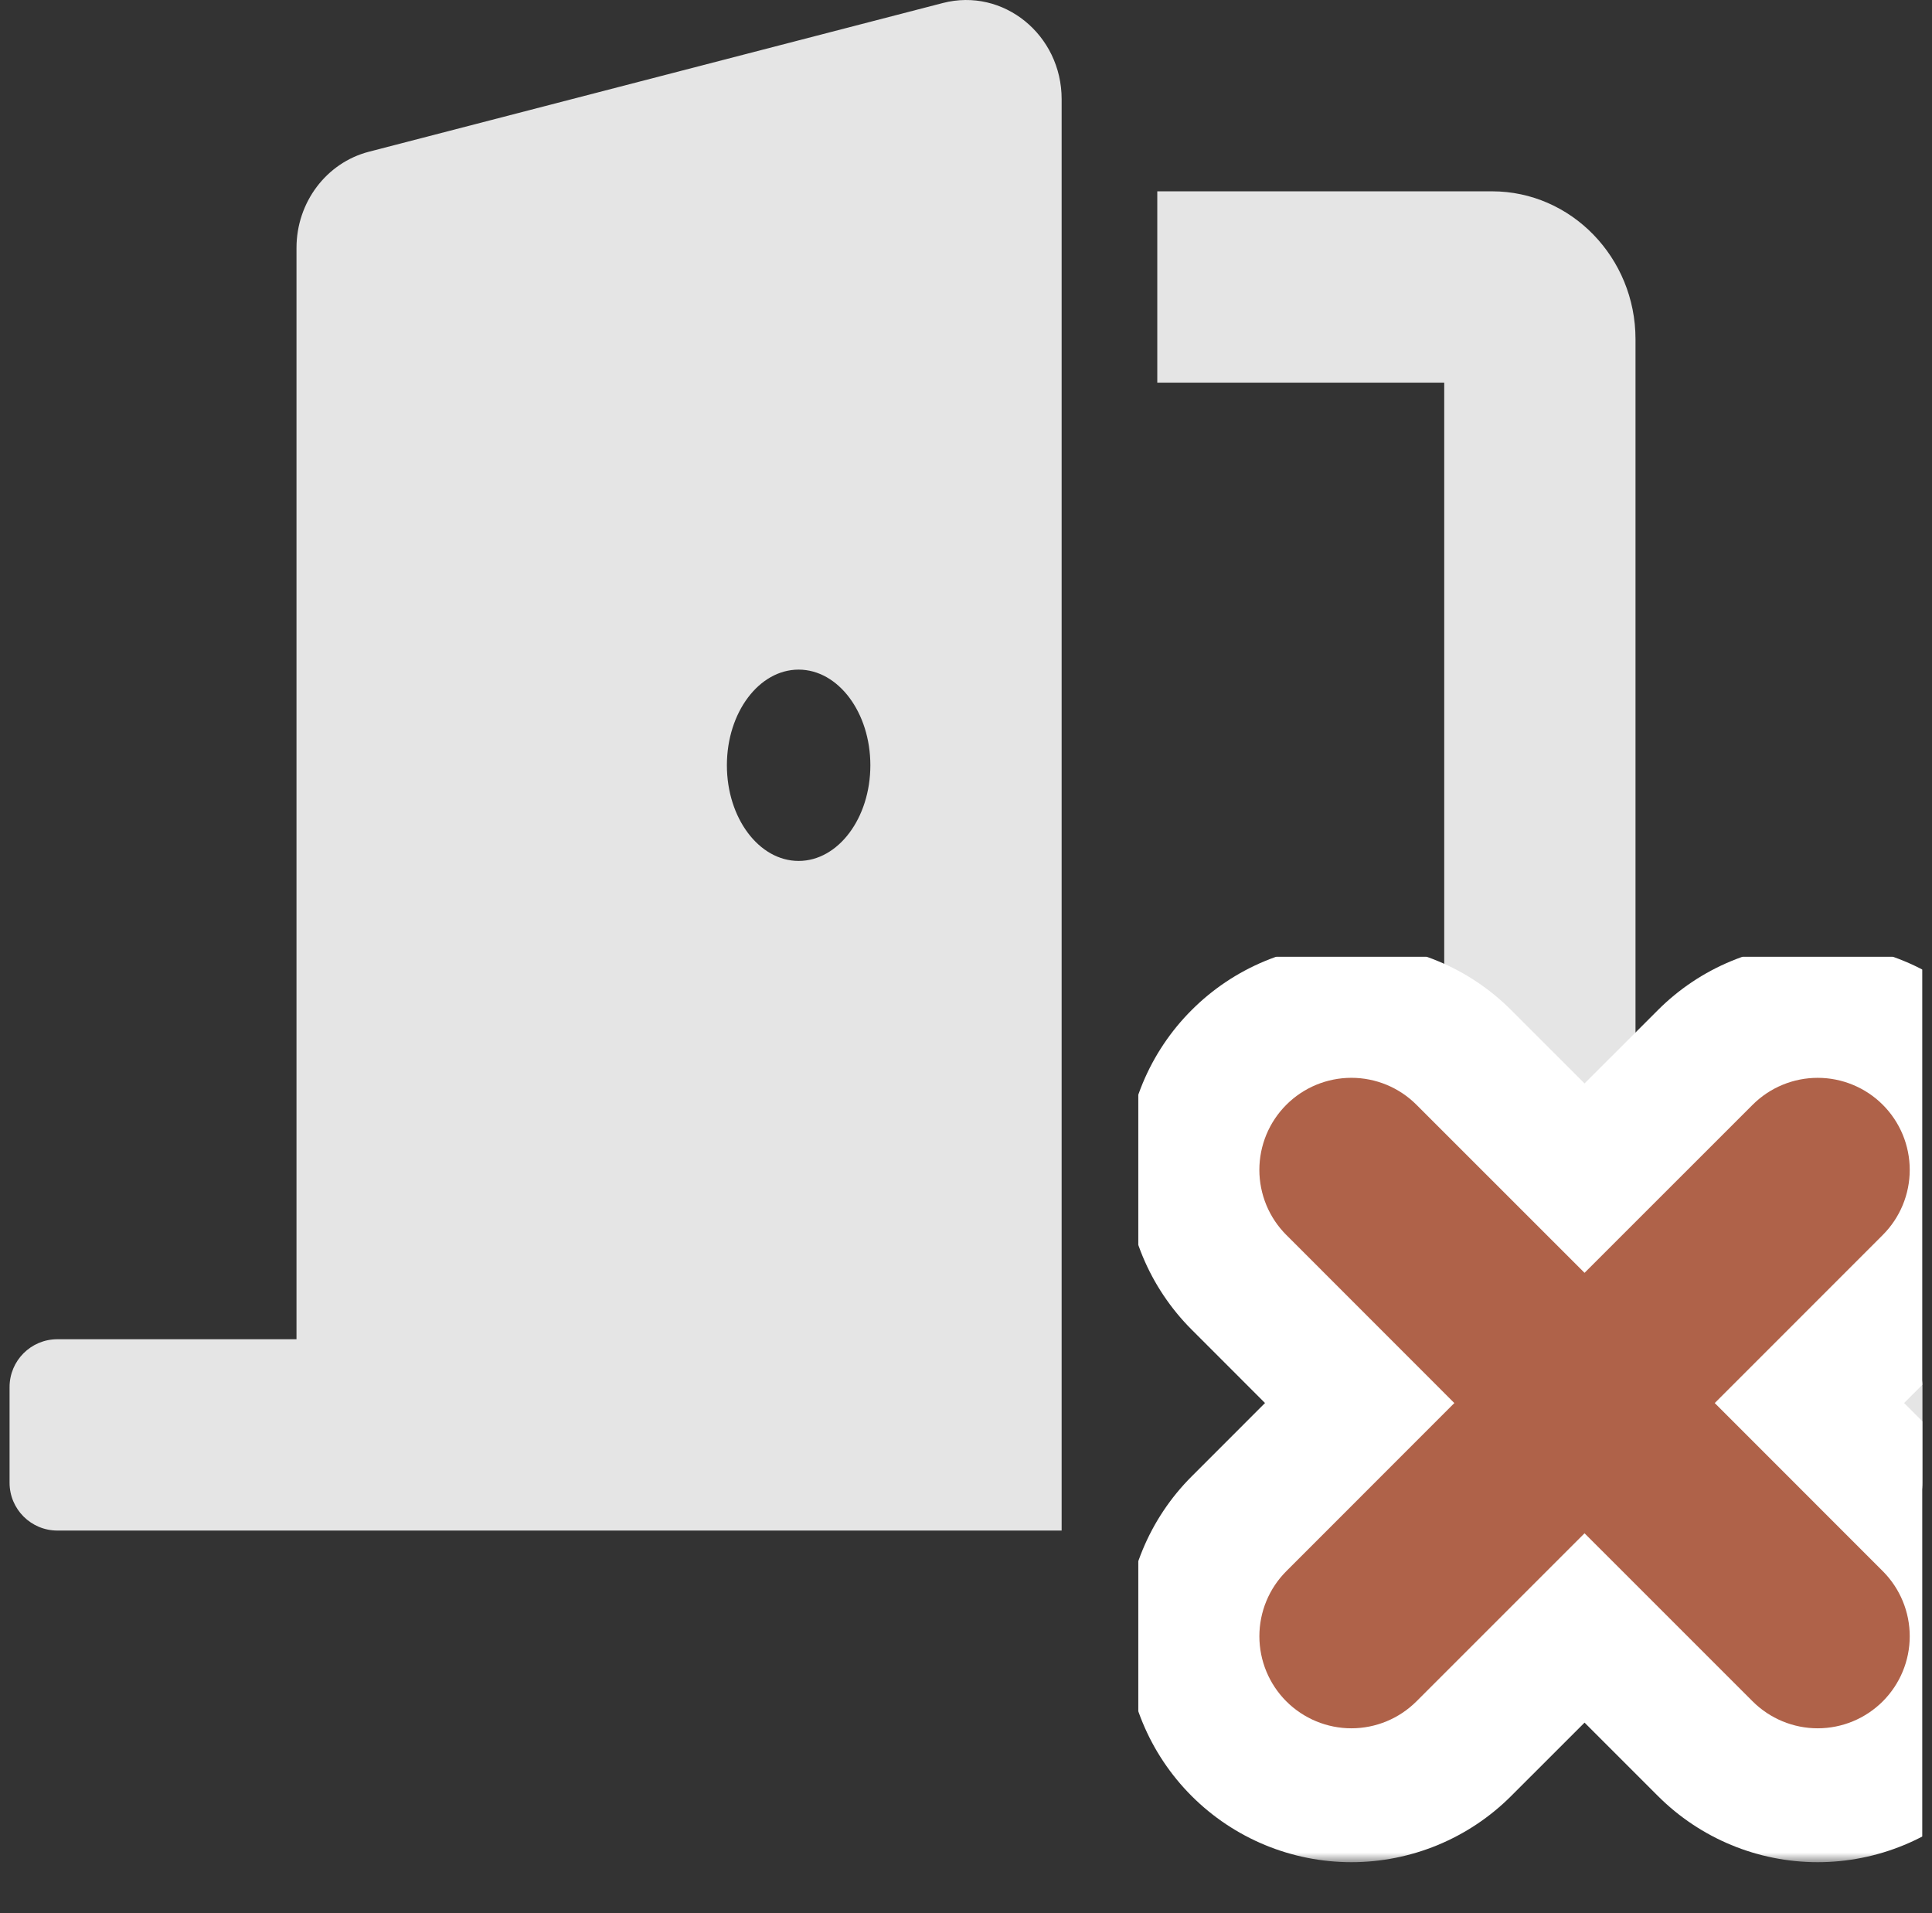 <svg width="101" height="100" viewBox="0 0 101 100" fill="none" xmlns="http://www.w3.org/2000/svg">
<rect x="0" y="0" width="101" height="100" fill="#333333" stroke="none"/>
<g clip-path="url(#clip0_1773_33842)">
<path d="M98 70H85.5V17.726C85.5 13.467 82.136 10 78 10H60.5V20H75.5V80H98C99.381 80 100.5 78.881 100.5 77.5V72.5C100.5 71.119 99.381 70 98 70ZM49.288 0.158L19.288 7.93C17.061 8.506 15.5 10.578 15.5 12.956V70H3C1.619 70 0.5 71.119 0.5 72.5V77.5C0.5 78.881 1.619 80 3 80H55.5V5.184C55.5 1.812 52.444 -0.661 49.288 0.158ZM41.75 45C39.68 45 38 42.761 38 40C38 37.239 39.68 35 41.75 35C43.82 35 45.5 37.239 45.5 40C45.5 42.761 43.82 45 41.75 45Z" fill="#E5E5E5"/>
<g clip-path="url(#clip1_1773_33842)">
<mask id="path-2-outside-1_1773_33842" maskUnits="userSpaceOnUse" x="58.836" y="49.334" width="48" height="48" fill="black">
<rect fill="white" x="58.836" y="49.334" width="48" height="48"/>
<path d="M68.66 59.158C68.921 58.897 69.231 58.69 69.572 58.548C69.913 58.407 70.278 58.334 70.648 58.334C71.017 58.334 71.383 58.407 71.724 58.548C72.065 58.69 72.375 58.897 72.635 59.158L82.836 69.355L93.037 59.158C93.298 58.897 93.608 58.69 93.949 58.549C94.29 58.407 94.656 58.335 95.025 58.335C95.394 58.335 95.76 58.407 96.101 58.549C96.442 58.69 96.752 58.897 97.013 59.158C97.274 59.419 97.481 59.729 97.622 60.07C97.763 60.411 97.836 60.777 97.836 61.146C97.836 61.515 97.763 61.88 97.622 62.221C97.481 62.563 97.274 62.873 97.013 63.133L86.816 73.334L97.013 83.535C97.54 84.062 97.836 84.778 97.836 85.523C97.836 86.269 97.54 86.984 97.013 87.511C96.485 88.038 95.77 88.334 95.025 88.334C94.279 88.334 93.564 88.038 93.037 87.511L82.836 77.314L72.635 87.511C72.108 88.038 71.393 88.334 70.648 88.334C69.902 88.334 69.187 88.038 68.66 87.511C68.133 86.984 67.837 86.269 67.837 85.523C67.837 84.778 68.133 84.062 68.66 83.535L78.857 73.334L68.66 63.133C68.399 62.873 68.192 62.563 68.05 62.222C67.909 61.881 67.836 61.515 67.836 61.146C67.836 60.777 67.909 60.411 68.05 60.07C68.192 59.729 68.399 59.419 68.66 59.158Z"/>
</mask>
<path d="M68.66 59.158L75.019 65.527L75.029 65.518L68.66 59.158ZM70.648 58.334V67.334V58.334ZM72.635 59.158L66.267 65.518L66.273 65.523L72.635 59.158ZM82.836 69.355L76.474 75.72C79.988 79.234 85.685 79.234 89.199 75.72L82.836 69.355ZM93.037 59.158L99.4 65.523L99.401 65.522L93.037 59.158ZM95.025 58.335V49.335V58.335ZM97.013 63.133L90.649 56.77L90.647 56.771L97.013 63.133ZM86.816 73.334L80.45 66.972C76.937 70.486 76.937 76.183 80.45 79.697L86.816 73.334ZM97.013 83.535L90.647 89.898L90.649 89.899L97.013 83.535ZM93.037 87.511L99.401 81.147L99.4 81.145L93.037 87.511ZM82.836 77.314L89.199 70.948C85.685 67.435 79.988 67.435 76.474 70.948L82.836 77.314ZM72.635 87.511L66.273 81.145L66.272 81.147L72.635 87.511ZM68.66 83.535L75.024 89.899L75.025 89.898L68.66 83.535ZM78.857 73.334L85.222 79.697C88.736 76.183 88.736 70.486 85.222 66.972L78.857 73.334ZM68.66 63.133L75.025 56.771L75.019 56.765L68.66 63.133ZM75.029 65.518C74.454 66.093 73.771 66.55 73.019 66.862L66.125 50.234C64.691 50.829 63.388 51.7 62.292 52.799L75.029 65.518ZM73.019 66.862C72.267 67.174 71.462 67.334 70.648 67.334V49.334C69.096 49.334 67.559 49.64 66.125 50.234L73.019 66.862ZM70.648 67.334C69.834 67.334 69.028 67.174 68.276 66.862L75.171 50.234C73.737 49.64 72.2 49.334 70.648 49.334V67.334ZM68.276 66.862C67.525 66.55 66.842 66.093 66.267 65.518L79.004 52.799C77.907 51.7 76.605 50.829 75.171 50.234L68.276 66.862ZM66.273 65.523L76.474 75.72L89.199 62.99L78.998 52.793L66.273 65.523ZM89.199 75.72L99.4 65.523L86.674 52.793L76.474 62.99L89.199 75.72ZM99.401 65.522C98.826 66.097 98.144 66.553 97.393 66.864L90.505 50.234C89.072 50.827 87.77 51.697 86.673 52.794L99.401 65.522ZM97.393 66.864C96.642 67.175 95.838 67.335 95.025 67.335V49.335C93.474 49.335 91.938 49.64 90.505 50.234L97.393 66.864ZM95.025 67.335C94.212 67.335 93.407 67.175 92.656 66.864L99.545 50.234C98.112 49.64 96.576 49.335 95.025 49.335V67.335ZM92.656 66.864C91.906 66.553 91.223 66.097 90.649 65.522L103.377 52.794C102.28 51.697 100.978 50.827 99.545 50.234L92.656 66.864ZM90.649 65.522C90.074 64.947 89.618 64.265 89.307 63.514L105.937 56.626C105.343 55.193 104.473 53.891 103.377 52.794L90.649 65.522ZM89.307 63.514C88.996 62.763 88.836 61.959 88.836 61.146L106.836 61.146C106.836 59.595 106.53 58.059 105.937 56.626L89.307 63.514ZM88.836 61.146C88.836 60.333 88.996 59.528 89.307 58.777L105.937 65.666C106.53 64.233 106.836 62.697 106.836 61.146L88.836 61.146ZM89.307 58.777C89.618 58.026 90.074 57.344 90.649 56.77L103.377 69.498C104.473 68.401 105.343 67.099 105.937 65.666L89.307 58.777ZM90.647 56.771L80.45 66.972L93.181 79.697L103.378 69.496L90.647 56.771ZM80.45 79.697L90.647 89.898L103.378 77.172L93.181 66.972L80.45 79.697ZM90.649 89.899C89.488 88.739 88.836 87.164 88.836 85.523H106.836C106.836 82.391 105.592 79.386 103.377 77.171L90.649 89.899ZM88.836 85.523C88.836 83.882 89.488 82.307 90.649 81.147L103.377 93.875C105.592 91.66 106.836 88.656 106.836 85.523H88.836ZM90.649 81.147C91.809 79.986 93.383 79.334 95.025 79.334V97.334C98.157 97.334 101.162 96.09 103.377 93.875L90.649 81.147ZM95.025 79.334C96.666 79.334 98.241 79.986 99.401 81.147L86.673 93.875C88.888 96.09 91.892 97.334 95.025 97.334V79.334ZM99.4 81.145L89.199 70.948L76.474 83.679L86.674 93.876L99.4 81.145ZM76.474 70.948L66.273 81.145L78.998 93.876L89.199 83.679L76.474 70.948ZM66.272 81.147C67.432 79.986 69.006 79.334 70.648 79.334V97.334C73.78 97.334 76.784 96.09 78.999 93.875L66.272 81.147ZM70.648 79.334C72.289 79.334 73.863 79.986 75.024 81.147L62.296 93.875C64.511 96.09 67.515 97.334 70.648 97.334V79.334ZM75.024 81.147C76.185 82.307 76.837 83.882 76.837 85.523H58.837C58.837 88.656 60.081 91.66 62.296 93.875L75.024 81.147ZM76.837 85.523C76.837 87.164 76.185 88.739 75.024 89.899L62.296 77.171C60.081 79.386 58.837 82.391 58.837 85.523H76.837ZM75.025 89.898L85.222 79.697L72.492 66.972L62.295 77.172L75.025 89.898ZM85.222 66.972L75.025 56.771L62.295 69.496L72.492 79.697L85.222 66.972ZM75.019 56.765C75.595 57.34 76.052 58.023 76.364 58.775L59.736 65.669C60.331 67.103 61.202 68.405 62.301 69.502L75.019 56.765ZM76.364 58.775C76.675 59.526 76.836 60.332 76.836 61.146H58.836C58.836 62.698 59.142 64.235 59.736 65.669L76.364 58.775ZM76.836 61.146C76.836 61.96 76.675 62.765 76.364 63.517L59.736 56.623C59.142 58.057 58.836 59.594 58.836 61.146H76.836ZM76.364 63.517C76.052 64.269 75.595 64.952 75.019 65.527L62.301 52.79C61.202 53.886 60.331 55.189 59.736 56.623L76.364 63.517Z" fill="white" mask="url(#path-2-outside-1_1773_33842)"/>
<path d="M69.189 57.626C68.727 57.818 68.307 58.099 67.953 58.453C67.599 58.807 67.318 59.227 67.126 59.689C66.935 60.151 66.836 60.647 66.836 61.148C66.836 61.648 66.935 62.144 67.126 62.607C67.318 63.069 67.599 63.489 67.953 63.843C67.953 63.843 67.953 63.843 67.954 63.843L77.443 73.336L67.953 82.83C67.238 83.545 66.837 84.514 66.837 85.525C66.837 86.536 67.238 87.505 67.953 88.22L68.654 87.518L67.953 88.22C68.668 88.934 69.637 89.336 70.648 89.336C71.658 89.336 72.628 88.934 73.342 88.22C73.343 88.22 73.343 88.22 73.343 88.22L82.836 78.729L92.33 88.22C93.045 88.934 94.014 89.336 95.025 89.336C96.036 89.336 97.005 88.934 97.72 88.22C98.434 87.505 98.836 86.536 98.836 85.525C98.836 84.514 98.434 83.545 97.72 82.83L88.229 73.336L97.72 63.843C97.72 63.843 97.72 63.843 97.72 63.842C98.074 63.489 98.354 63.069 98.546 62.606C98.737 62.144 98.836 61.648 98.836 61.148C98.836 60.647 98.737 60.152 98.546 59.689C98.354 59.227 98.074 58.807 97.72 58.453C97.366 58.099 96.946 57.818 96.483 57.627C96.021 57.435 95.525 57.337 95.025 57.337C94.525 57.337 94.029 57.435 93.567 57.627C93.104 57.818 92.684 58.099 92.33 58.453L82.836 67.943L73.343 58.453C73.343 58.453 73.343 58.453 73.343 58.453C72.989 58.099 72.569 57.818 72.107 57.626C71.644 57.435 71.148 57.336 70.648 57.336C70.147 57.336 69.651 57.435 69.189 57.626Z" fill="#af6249" stroke="#af6249" stroke-width="2" stroke-linejoin="round"/>
</g>
</g>
<defs>
<clipPath id="clip0_1773_33842">
<rect width="100" height="100" fill="white" transform="translate(0.5)"/>
</clipPath>
<clipPath id="clip1_1773_33842">
<rect width="50" height="50" fill="white" transform="translate(59.5 50)"/>
</clipPath>
</defs>
</svg>

